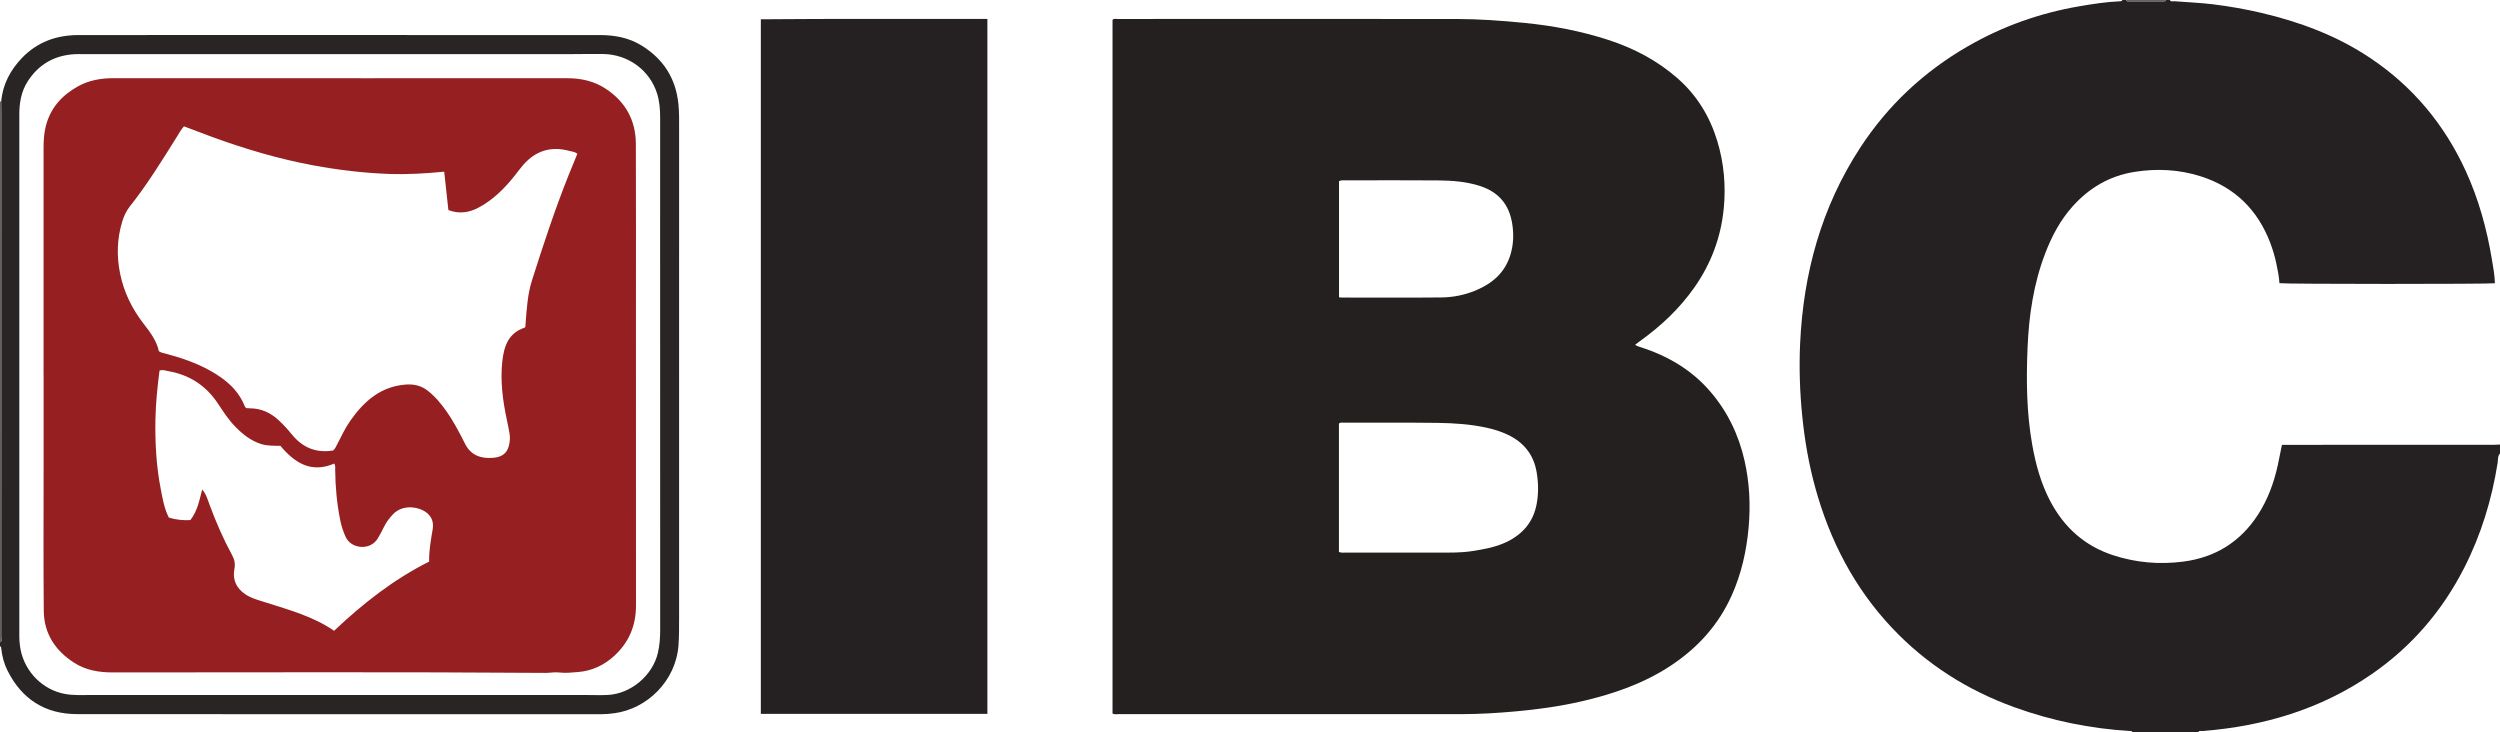 <?xml version="1.0" encoding="iso-8859-1"?>
<!-- Generator: Adobe Illustrator 27.0.0, SVG Export Plug-In . SVG Version: 6.00 Build 0)  -->
<svg version="1.1" id="Layer_1" xmlns="http://www.w3.org/2000/svg" xmlns:xlink="http://www.w3.org/1999/xlink" x="0px" y="0px"
	 viewBox="0 0 1946 570" style="enable-background:new 0 0 1946 570;" xml:space="preserve">
<g>
	<path style="fill:#252021;" d="M1660,570c-0.315-1.052-1.207-0.936-2.01-0.984c-30.869-1.85-60.923-7.98-89.952-18.477
		c-36.487-13.193-68.577-33.455-95.314-61.829c-29.35-31.147-48.363-67.949-59.681-108.971
		c-5.048-18.297-8.266-36.904-10.165-55.795c-1.888-18.778-2.52-37.597-1.665-56.397c2.491-54.756,16.517-106.137,46.671-152.421
		c21.542-33.066,49.658-59.366,83.846-79.077c26.992-15.562,55.91-25.85,86.635-31.128c10.661-1.831,21.323-3.494,32.144-3.938
		c0.706-0.029,1.284-0.218,1.492-0.984c1,0,2,0,3,0c0.2,0.723,0.697,1.057,1.425,1.057c9.385,0.004,18.77,0.006,28.155,0.004
		c0.728,0,1.224-0.336,1.42-1.061c1,0,2,0,3,0c0.78,1.668,2.307,0.866,3.486,0.961c9.955,0.804,19.961,1.164,29.865,2.363
		c12.855,1.557,25.626,3.819,38.242,6.791c30.094,7.091,58.686,17.8,84.545,35.14c33.052,22.164,57.507,51.537,74.09,87.623
		c10.187,22.167,16.564,45.454,20.521,69.436c0.991,6.01,2.16,12.048,2.276,18.167c-4.732,0.724-163.1,0.697-167.7-0.041
		c-0.322-5.213-1.396-10.406-2.484-15.574c-1.125-5.342-2.7-10.587-4.646-15.729c-9.81-25.925-27.833-43.492-54.145-51.883
		c-16.827-5.366-34.221-6.246-51.799-3.415c-19.401,3.124-35.161,12.499-48.081,26.985c-9.523,10.677-16.094,23.109-21.182,36.394
		c-9.079,23.705-12.724,48.488-13.753,73.629c-1.036,25.302-0.797,50.624,3.706,75.693c2.71,15.085,6.72,29.757,13.894,43.411
		c10.761,20.481,26.745,34.938,48.899,42.199c17.827,5.843,36.072,7.412,54.659,5.021c25.077-3.227,44.577-15.409,58.294-36.659
		c7.645-11.844,12.387-24.9,15.385-38.616c1.123-5.139,2.109-10.307,3.192-15.631c1.989,0,3.641,0,5.292,0
		c52.993,0,105.987,0.003,158.98-0.011c1.822,0,3.644-0.167,5.465-0.256c0,2.333,0,4.667,0,7c-1.954,2.102-1.475,4.914-1.862,7.359
		c-4.509,28.528-12.837,55.809-25.964,81.588c-17.157,33.693-41.092,61.497-72.253,82.95
		c-39.555,27.232-83.891,40.357-131.354,44.138c-1.203,0.096-2.719-0.583-3.567,0.965C1694,570,1677,570,1660,570z"/>
	<path style="fill:#292525;" d="M0.906,78.865C2.21,65.577,8.056,54.468,17.223,44.973C29.13,32.64,44.022,27.337,60.803,27.307
		c66.326-0.12,132.653-0.05,198.979-0.05c69.159,0,138.319-0.04,207.478,0.04c11.265,0.013,22.182,2.04,31.977,8.038
		c17.154,10.503,26.871,25.708,28.868,45.83c0.645,6.494,0.513,12.978,0.513,19.473c-0.001,126.987-0.003,253.973-0.011,380.96
		c0,6.826,0.021,13.636-0.452,20.47c-1.929,27.883-24.43,49.725-49.911,53.091c-3.315,0.438-6.607,0.769-9.944,0.768
		c-136.152-0.004-272.305,0.076-408.457-0.077c-24.918-0.028-43.04-11.782-54.141-34.148c-2.603-5.245-4.044-10.861-4.691-16.678
		C0.923,504.216,1.017,503.336,0,503c0-1,0-2,0-3c1.873-0.949,0.952-2.661,0.952-3.996C1,360.45,1.005,224.895,1.006,89.341
		C1.006,85.849,0.941,82.357,0.906,78.865z M264.659,540.999c63.985,0,127.969,0,191.954,0c5.497,0,11.005,0.219,16.489-0.053
		c17.961-0.891,34.871-15.145,38.977-32.663c1.374-5.864,1.804-11.822,1.803-17.834c-0.025-101.809-0.037-203.618-0.046-305.427
		c-0.003-31.159,0.016-62.318,0.018-93.478c0-6.345-0.471-12.65-2.38-18.737c-5.661-18.043-22.275-30.36-41.648-30.761
		c-7.993-0.165-15.994,0.07-23.992,0.071c-127.303,0.007-254.606,0.005-381.908,0.006c-1.833,0-3.669-0.059-5.498,0.034
		c-15.895,0.811-28.311,7.813-36.895,21.223c-4.985,7.788-6.504,16.553-6.501,25.714c0.036,135.134,0.034,270.268,0.001,405.402
		c-0.001,3.855,0.275,7.665,1.037,11.414c3.531,17.375,17.383,31.208,34.71,34.289c6.646,1.182,13.277,0.797,19.927,0.797
		C135.357,541,200.008,540.999,264.659,540.999z"/>
	<path style="fill:#655E5E;" d="M0.906,78.865c0.035,3.492,0.1,6.984,0.099,10.476C1.005,224.895,1,360.45,0.952,496.004
		c0,1.335,0.921,3.047-0.952,3.996C0,359.667,0,219.333,0,79C0.324,79.101,0.626,79.056,0.906,78.865z"/>
	<path style="fill:#676161;" d="M1686,0c-0.196,0.725-0.693,1.061-1.42,1.061c-9.385,0.001-18.77,0-28.155-0.004
		c-0.728,0-1.225-0.334-1.425-1.057C1665.333,0,1675.667,0,1686,0z"/>
	<path style="fill:#242020;" d="M865.989,555.403c0-179.967,0-360.018,0-540.015c1.252-1.083,2.643-0.615,3.907-0.616
		c87.986-0.025,175.973-0.069,263.959,0.016c17.66,0.017,35.269,1.306,52.848,3.048c22.213,2.201,44.031,6.345,65.258,13.257
		c19.77,6.438,37.898,15.936,53.673,29.715c15.22,13.294,25.288,29.837,31.107,48.998c5.183,17.068,6.748,34.644,5.041,52.341
		c-2.159,22.386-9.798,42.899-22.733,61.405c-11.589,16.578-26.078,30.176-42.43,41.911c-1.206,0.866-2.369,1.791-3.82,2.893
		c1.305,1.076,2.647,1.353,3.975,1.78c21.14,6.788,39.768,17.537,54.43,34.552c13.511,15.679,22.179,33.76,26.74,53.86
		c3.898,17.179,4.757,34.521,3.177,52.085c-1.634,18.177-5.545,35.675-12.967,52.408c-10.298,23.215-26.536,41.171-47.593,55.069
		c-21.237,14.016-44.806,22.123-69.368,27.798c-16.873,3.898-34.008,6.271-51.21,7.825c-14.086,1.272-28.241,2.158-42.408,2.164
		c-88.986,0.034-177.973,0.02-266.959-0.002C869.16,555.895,867.636,556.285,865.989,555.403z M1042.227,429.675
		c2.186,0.785,4.023,0.454,5.82,0.456c24.142,0.026,48.284,0.021,72.425,0.016c8.485-0.002,16.974,0.161,25.403-1.161
		c9.188-1.441,18.337-3.021,26.818-7.099c12.6-6.058,20.82-15.561,23.443-29.586c1.55-8.285,1.381-16.511-0.022-24.775
		c-2.322-13.683-10.061-23.232-22.415-29.109c-5.085-2.419-10.478-4.149-15.988-5.37c-12.716-2.818-25.671-3.714-38.626-3.872
		c-24.305-0.297-48.615-0.151-72.923-0.152c-1.262,0-2.661-0.481-3.937,0.713C1042.227,362.882,1042.227,396.137,1042.227,429.675z
		 M1042.296,140.988c0,30.159,0,60.222,0,90.447c0.921,0.079,1.563,0.181,2.205,0.181c25.816,0.009,51.634,0.177,77.447-0.082
		c9.145-0.092,18.154-1.893,26.679-5.441c12.833-5.34,22.703-13.696,26.98-27.431c2.459-7.896,2.828-15.908,1.567-24.148
		c-2.315-15.134-10.453-24.954-25.056-29.713c-10.759-3.506-21.837-4.272-32.964-4.365c-23.816-0.199-47.634-0.069-71.451-0.044
		C1046.066,140.393,1044.378,140.051,1042.296,140.988z"/>
	<path style="fill:#252021;" d="M768.585,14.737c0,180.556,0,360.609,0,540.921c-58.815,0-117.4,0-176.347,0
		c0-179.986,0-360.019,0-540.641C650.94,14.495,709.644,14.861,768.585,14.737z"/>
	<path style="fill:#962021;" d="M33.909,291.997c0-58.832,0.002-117.665-0.004-176.497c-0.001-5.83,0.286-11.577,1.748-17.31
		c3.612-14.161,12.503-23.989,24.898-30.909c8.599-4.801,18.001-6.438,27.842-6.426c65.499,0.08,130.998,0.041,196.497,0.041
		c52.166,0,104.332,0.027,156.498-0.021c10.9-0.01,21.159,2.243,30.299,8.315c15.25,10.131,23.192,24.506,23.263,42.787
		c0.173,44.665,0.068,89.332,0.069,133.998c0.002,75.166-0.041,150.331,0.033,225.497c0.015,15.539-5.504,28.554-16.884,39.021
		c-7.931,7.295-17.299,11.707-28.116,12.609c-4.953,0.413-9.889,0.982-14.932,0.349c-3.41-0.428-6.955,0.364-10.437,0.338
		c-112.329-0.832-224.659-0.372-336.989-0.371c-10.774,0-20.901-1.715-29.987-7.536c-14.678-9.404-23.47-22.724-23.64-40.388
		c-0.353-36.663-0.119-73.331-0.123-109.997c-0.003-24.5-0.001-48.999-0.001-73.499C33.932,291.997,33.921,291.997,33.909,291.997z
		 M259.317,350.646c1.646-1.375,2.362-3.278,3.271-5.024c3.219-6.182,6.143-12.537,10.173-18.252
		c10.632-15.081,23.607-26.59,43.142-28.029c6.207-0.457,11.842,0.779,16.864,4.643c5.745,4.421,10.301,9.882,14.458,15.751
		c5.781,8.163,10.384,17.007,14.873,25.895c4.468,8.844,12.421,11.639,22.161,10.693c9.379-0.911,11.97-6.461,12.605-13.964
		c0.139-1.642,0.029-3.347-0.247-4.975c-0.611-3.6-1.368-7.177-2.123-10.752c-3.176-15.035-5.205-30.181-3.483-45.561
		c1.294-11.553,4.753-21.878,17.33-26.02c0.145-0.048,0.258-0.193,0.558-0.428c0.076-1.001,0.161-2.15,0.251-3.298
		c0.871-11.104,1.505-22.261,4.905-32.969c8.726-27.485,17.719-54.881,28.409-81.683c2.27-5.69,4.638-11.341,6.932-16.939
		c-1.905-1.673-4.169-1.713-6.217-2.268c-14.244-3.86-26.256-0.182-35.937,10.943c-2.181,2.507-4.141,5.207-6.204,7.817
		c-8.011,10.135-16.969,19.231-28.513,25.368c-7.494,3.984-15.296,5.085-23.51,1.922c-1.091-10.016-2.166-19.883-3.254-29.878
		c-14.71,1.442-28.953,2.261-43.317,1.74c-19.677-0.714-39.125-3.072-58.434-6.637c-26.977-4.981-53.198-12.763-78.946-22.166
		c-7.283-2.66-14.516-5.456-21.874-8.229c-2.349,2.589-3.89,5.537-5.637,8.325c-11.562,18.459-22.988,37.005-36.559,54.109
		c-2.71,3.415-4.515,7.388-5.792,11.52c-4.166,13.475-4.491,27.192-1.669,40.92c2.957,14.382,9.317,27.293,18.314,38.854
		c5.129,6.592,10.076,13.222,11.833,21.329c1.567,1.061,3.036,1.285,4.485,1.669c12.374,3.275,24.459,7.277,35.701,13.593
		c11.739,6.596,21.656,14.832,26.743,27.786c0.167,0.426,0.636,0.733,1.081,1.223c0.908,0.055,1.896,0.165,2.885,0.168
		c8.77,0.02,16.129,3.457,22.428,9.351c3.651,3.416,7.031,7.098,10.186,10.984C235.534,348.46,246.161,352.855,259.317,350.646z
		 M334.045,437.152c-0.181-8.711,1.403-17.028,2.778-25.381c0.809-4.918-0.586-9.316-4.52-12.526
		c-5.614-4.581-18.447-7.303-26.49,1.166c-2.77,2.917-5.137,6.067-6.913,9.697c-1.529,3.126-3.124,6.24-4.961,9.19
		c-5.943,9.54-20.772,8.042-24.984-1.559c-1.74-3.966-3.138-8.019-4.005-12.256c-2.675-13.077-3.907-26.299-4.042-39.638
		c-0.016-1.545,0.373-3.217-0.72-5.001c-18.115,7.752-30.853-0.609-41.942-13.829c-5.202-0.028-10.348,0.148-15.336-1.487
		c-7.987-2.618-14.257-7.718-19.969-13.614c-5.234-5.403-9.289-11.721-13.43-17.951c-9.241-13.902-22.103-22.197-38.504-25.061
		c-2.218-0.387-4.432-1.385-6.838-0.404c-1.614,12.639-2.94,25.184-3.17,37.834c-0.331,18.177,0.622,36.252,4.092,54.129
		c1.479,7.619,2.708,15.335,6.351,22.419c5.671,1.78,11.367,2.271,16.75,1.958c5.602-7.224,7.005-15.484,9.191-23.783
		c3.106,3.488,4.201,7.687,5.675,11.67c5.011,13.546,10.752,26.772,17.653,39.46c1.928,3.545,2.501,6.816,1.733,10.872
		c-1.533,8.092,1.434,14.656,8.305,19.381c5.025,3.456,10.857,4.81,16.534,6.636c18.116,5.827,36.607,10.766,52.772,21.944
		C282.419,469.835,306.377,450.984,334.045,437.152z"/>
</g>
</svg>
